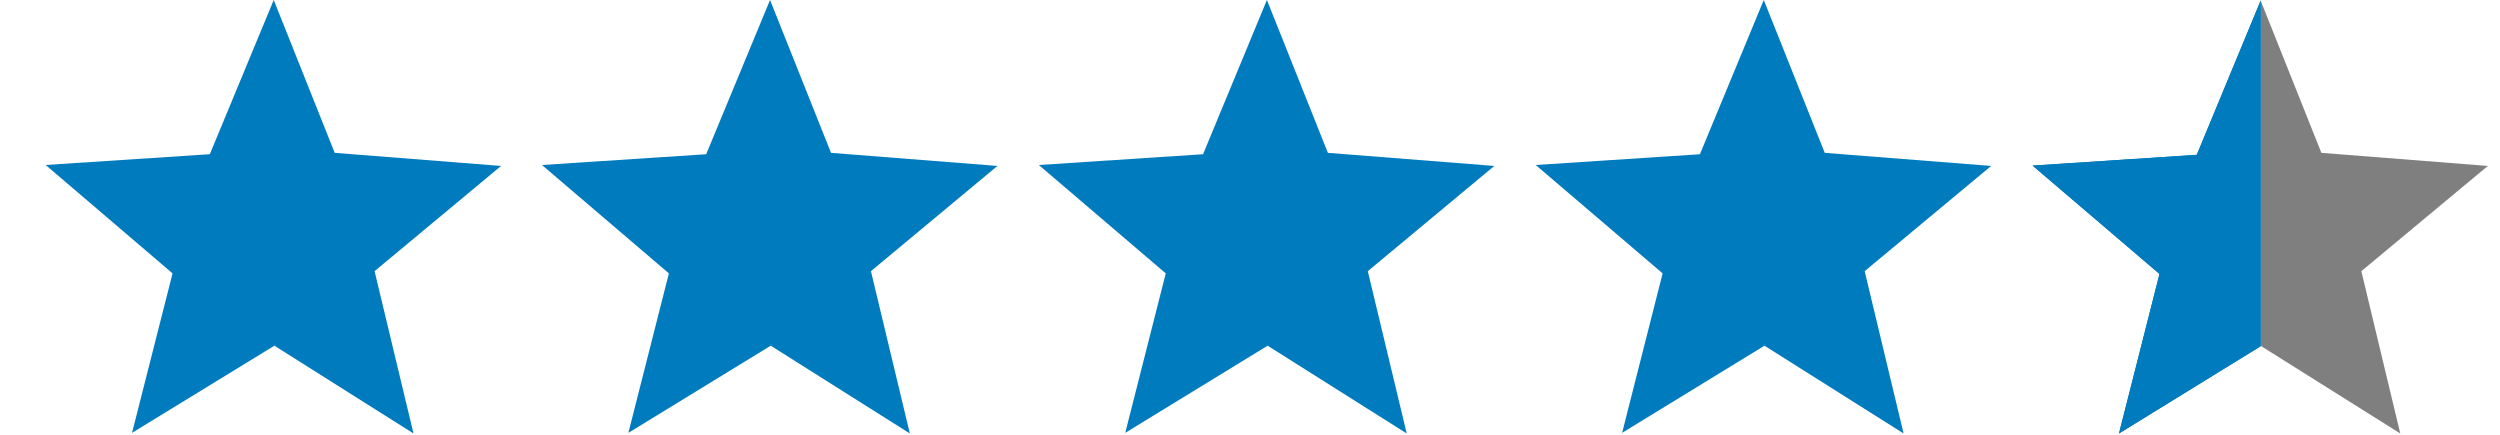 <svg width="120.4" height="20.938" viewBox="0 0 120.4 21" xmlns="http://www.w3.org/2000/svg"><path d="M37.017 0l2.945 7.383L48 8.015l-6.11 5.083 1.88 7.84-6.72-4.24-6.876 4.21 1.957-7.703L26 7.97l7.932-.52zM13.044 0l2.945 7.383 8.036.632-6.11 5.083 1.88 7.84-6.72-4.24-6.876 4.21 1.958-7.703-6.13-5.236 7.93-.52z" fill="#007bbd"/><path d="M109.006 0l2.945 7.383 8.04.632-6.11 5.083 1.88 7.84-6.753-4.24v-9.25z" opacity=".5"/><g fill="#007bbd"><path d="M109.017.03v16.694l-6.843 4.213 1.957-7.704L98 7.998l7.932-.52z"/><path d="M109.017.03v16.694l-6.843 4.213 1.957-7.704L98 7.998l7.932-.52z"/></g><path d="M61.017 0l2.945 7.383L72 8.015l-6.11 5.083 1.88 7.84-6.72-4.24-6.876 4.21 1.957-7.703L50 7.97l7.932-.52zM85.017 0l2.945 7.383L96 8.015l-6.11 5.083 1.88 7.84-6.72-4.24-6.876 4.21 1.957-7.703L74 7.97l7.932-.52z" fill="#007bbd"/></svg>
